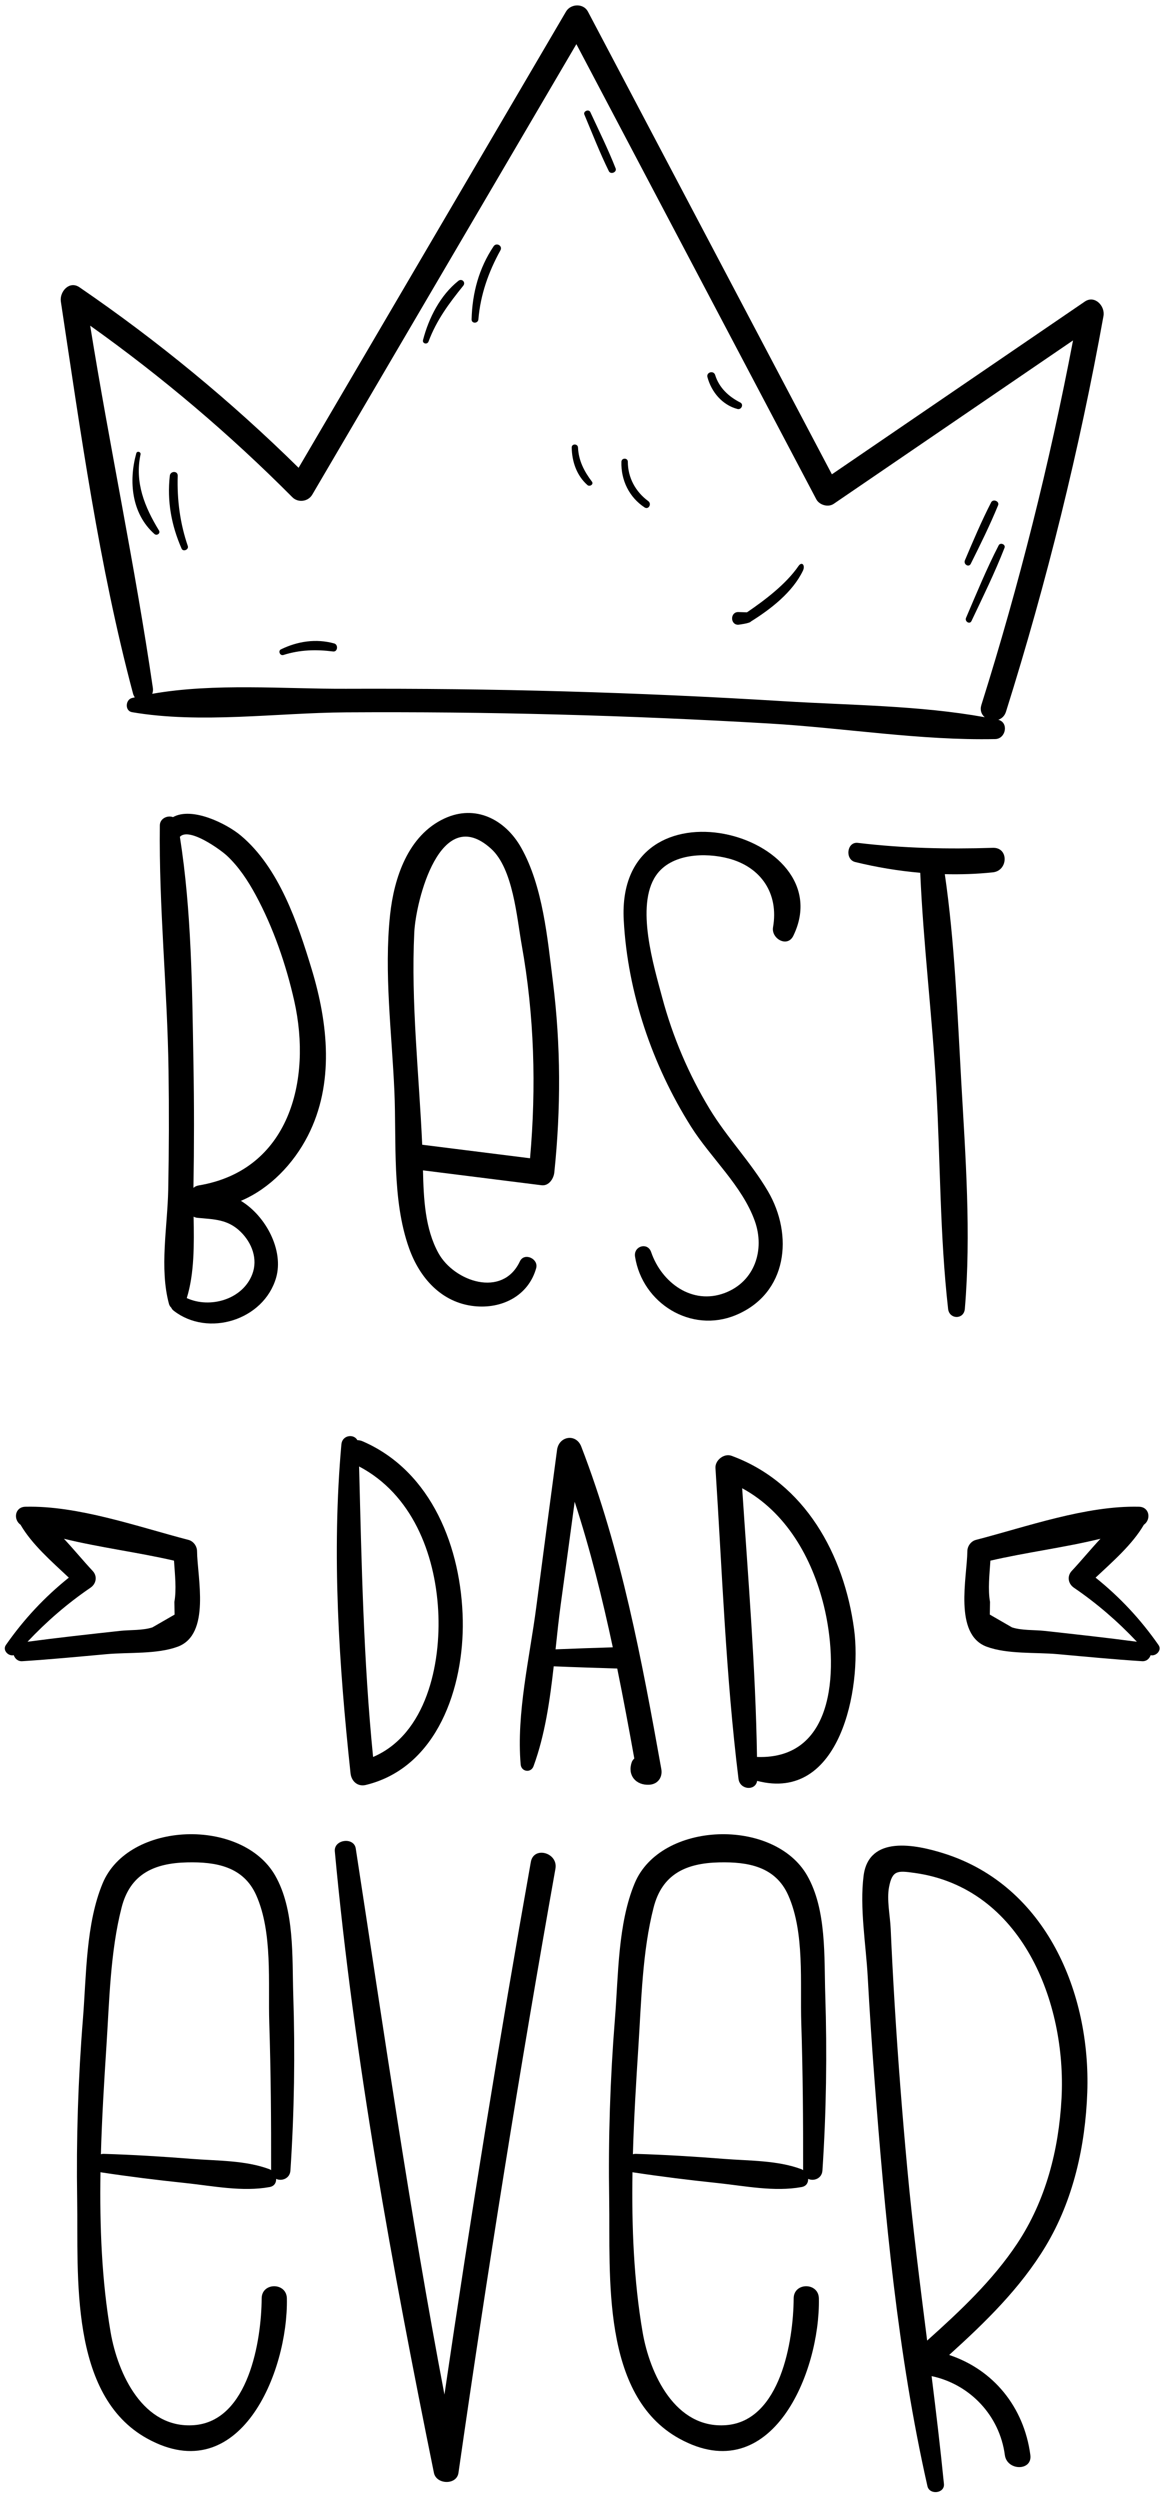 <svg width="143" height="308" viewBox="0 0 143 308" fill="none" xmlns="http://www.w3.org/2000/svg">
<path fill-rule="evenodd" clip-rule="evenodd" d="M24.489 146.056C24.219 146.101 24.01 146.211 23.847 146.357C23.936 141.244 23.938 136.129 23.848 131.016C23.686 121.765 23.621 112.277 22.176 103.104C23.308 101.875 27.215 104.718 27.991 105.445C29.445 106.809 30.569 108.52 31.514 110.263C33.69 114.275 35.275 118.88 36.275 123.331C38.48 133.15 35.639 144.204 24.489 146.056V146.056ZM31.103 156.987C29.917 160.117 25.891 161.254 23.024 159.937C23.97 156.892 23.928 153.287 23.867 149.905C24.012 149.977 24.167 150.031 24.34 150.047C26.401 150.239 28.086 150.217 29.677 151.783C31.052 153.138 31.811 155.116 31.103 156.987V156.987ZM37.945 139.952C41.241 133.529 40.451 126.105 38.422 119.41C36.702 113.738 34.401 106.905 29.696 102.956C27.933 101.476 23.68 99.361 21.326 100.678C20.67 100.42 19.714 100.831 19.703 101.691C19.579 111.743 20.633 121.821 20.776 131.88C20.846 136.774 20.833 141.669 20.739 146.563C20.651 151.103 19.642 156.255 20.828 160.647C20.883 160.852 20.988 160.999 21.112 161.115C21.169 161.247 21.261 161.374 21.405 161.486C25.635 164.793 32.523 162.665 34.039 157.421C34.999 154.101 32.819 149.849 29.696 147.955C33.258 146.453 36.178 143.395 37.945 139.952Z" fill="black"/>
<path fill-rule="evenodd" clip-rule="evenodd" d="M51.072 114.866C51.257 111.038 54.258 98.856 60.552 104.584C63.259 107.047 63.713 113.079 64.311 116.413C65.871 125.106 66.12 133.93 65.342 142.709C60.911 142.153 56.479 141.597 52.048 141.042C51.663 132.392 50.651 123.512 51.072 114.866V114.866ZM68.163 120.979C67.498 115.67 66.936 109.209 64.246 104.439C62.288 100.967 58.616 99.062 54.781 100.847C50.296 102.935 48.569 108.178 48.086 112.727C47.329 119.846 48.306 127.309 48.618 134.443C48.891 140.686 48.296 147.832 50.434 153.807C51.741 157.46 54.422 160.492 58.451 160.928C61.876 161.299 65.139 159.654 66.096 156.256C66.424 155.092 64.63 154.258 64.089 155.41C61.948 159.974 55.971 157.885 54.05 154.396C52.39 151.381 52.224 147.696 52.142 144.199C57.015 144.81 61.887 145.421 66.76 146.033C67.664 146.146 68.254 145.215 68.333 144.46C69.148 136.635 69.142 128.79 68.163 120.979V120.979Z" fill="black"/>
<path fill-rule="evenodd" clip-rule="evenodd" d="M76.892 113.378C77.371 122.317 80.421 131.248 85.179 138.799C87.621 142.674 91.49 146.089 93.046 150.432C94.312 153.969 93.06 157.895 89.359 159.301C85.33 160.831 81.563 158.037 80.272 154.273C79.834 152.996 78.085 153.527 78.285 154.821C79.176 160.57 85.191 164.332 90.716 162.029C97.097 159.37 97.835 152.169 94.667 146.769C92.569 143.192 89.623 140.173 87.47 136.614C84.887 132.347 82.923 127.723 81.633 122.905C80.591 119.01 78.333 111.621 80.853 107.892C82.711 105.142 86.956 105.013 89.824 105.775C93.851 106.844 96.016 110.125 95.297 114.241C95.05 115.651 97.069 116.799 97.799 115.296C103.955 102.614 75.913 95.151 76.892 113.378" fill="black"/>
<path fill-rule="evenodd" clip-rule="evenodd" d="M105.751 103.849C104.395 103.688 104.134 105.896 105.431 106.212C108.064 106.854 110.745 107.301 113.444 107.536C113.827 116.383 114.926 125.227 115.422 134.076C115.928 143.114 115.862 152.275 116.879 161.271C117.028 162.579 118.825 162.611 118.94 161.271C119.731 152.005 119.022 142.494 118.498 133.226C118.019 124.756 117.695 116.115 116.473 107.704C118.447 107.753 120.426 107.688 122.396 107.481C124.287 107.283 124.379 104.395 122.396 104.459C116.801 104.641 111.317 104.515 105.751 103.849V103.849Z" fill="black"/>
<path fill-rule="evenodd" clip-rule="evenodd" d="M45.993 216.475C44.803 204.554 44.577 192.645 44.267 180.681C50.741 184.082 53.626 191.326 54.02 198.445C54.384 205.031 52.555 213.67 45.993 216.475ZM44.702 177.58C44.481 177.484 44.263 177.442 44.056 177.443C43.612 176.624 42.188 176.812 42.086 177.951C40.879 191.415 41.774 205.075 43.213 218.488C43.317 219.457 44.079 220.17 45.097 219.923C53.946 217.775 57.195 207.841 57.049 199.641C56.891 190.805 53.275 181.294 44.702 177.58Z" fill="black"/>
<path fill-rule="evenodd" clip-rule="evenodd" d="M68.487 203.213C68.69 201.297 68.887 199.4 69.14 197.57C69.715 193.391 70.278 189.21 70.843 185.03C72.763 190.915 74.253 196.914 75.543 202.965C73.191 203.041 70.838 203.114 68.487 203.213V203.213ZM81.523 217.958C79.111 204.497 76.596 191.039 71.657 178.235C71.016 176.575 68.899 176.936 68.671 178.639C67.807 185.097 66.951 191.556 66.108 198.017C65.291 204.273 63.647 211.096 64.185 217.395C64.264 218.311 65.452 218.481 65.772 217.61C67.175 213.79 67.786 209.534 68.26 205.305C70.869 205.417 73.481 205.494 76.091 205.579C76.84 209.262 77.529 212.96 78.195 216.663C78.063 216.788 77.947 216.931 77.885 217.104C77.308 218.716 78.38 219.993 80.048 219.894C81.105 219.831 81.705 218.972 81.523 217.958V217.958Z" fill="black"/>
<path fill-rule="evenodd" clip-rule="evenodd" d="M93.32 216.474C93.148 205.442 92.216 194.376 91.492 183.365C96.889 186.291 100.107 191.921 101.565 197.857C103.308 204.955 103.279 216.829 93.32 216.474V216.474ZM105.292 200.767C104.069 191.567 99.236 182.687 90.181 179.367C89.258 179.028 88.137 179.914 88.199 180.876C89.028 193.62 89.473 206.496 91.04 219.175C91.207 220.53 93.124 220.694 93.338 219.42C103.629 222.109 106.244 207.924 105.292 200.767Z" fill="black"/>
<path fill-rule="evenodd" clip-rule="evenodd" d="M21.523 198.932C20.611 199.457 19.699 199.983 18.787 200.508C17.583 200.902 16.026 200.804 14.775 200.941C10.978 201.358 7.178 201.773 3.391 202.278C5.741 199.785 8.299 197.569 11.156 195.62C11.868 195.134 12.032 194.203 11.423 193.552C10.28 192.331 9.119 190.914 7.882 189.589C12.332 190.675 17.071 191.271 21.45 192.287C21.559 193.972 21.773 195.814 21.497 197.37C21.506 197.891 21.514 198.411 21.523 198.932ZM24.291 191.122C24.285 190.494 23.846 189.887 23.229 189.727C16.954 188.1 9.645 185.486 3.131 185.643C1.814 185.675 1.616 187.224 2.532 187.864C3.943 190.29 6.363 192.39 8.483 194.379C5.501 196.769 2.93 199.517 0.726 202.68C0.271 203.333 1.05 204.098 1.692 203.931C1.849 204.363 2.209 204.71 2.74 204.676C6.221 204.453 9.697 204.119 13.171 203.805C15.838 203.563 19.35 203.836 21.91 202.887C26.013 201.366 24.32 194.322 24.291 191.122V191.122Z" fill="black"/>
<path fill-rule="evenodd" clip-rule="evenodd" d="M122.045 197.37C121.77 195.814 121.983 193.972 122.092 192.287C126.471 191.271 131.21 190.675 135.66 189.589C134.424 190.914 133.262 192.331 132.12 193.552C131.51 194.203 131.674 195.134 132.386 195.62C135.243 197.569 137.801 199.785 140.151 202.278C136.364 201.773 132.564 201.358 128.767 200.941C127.516 200.804 125.959 200.902 124.755 200.508C123.843 199.983 122.931 199.457 122.02 198.932C122.028 198.411 122.036 197.891 122.045 197.37V197.37ZM121.632 202.887C124.192 203.836 127.704 203.563 130.371 203.805C133.846 204.119 137.321 204.453 140.802 204.676C141.333 204.71 141.694 204.363 141.85 203.931C142.492 204.098 143.271 203.333 142.816 202.68C140.612 199.517 138.041 196.769 135.059 194.379C137.18 192.39 139.6 190.29 141.01 187.864C141.926 187.224 141.728 185.675 140.411 185.643C133.897 185.486 126.588 188.1 120.314 189.727C119.696 189.887 119.257 190.494 119.251 191.122C119.222 194.322 117.53 201.366 121.632 202.887V202.887Z" fill="black"/>
<path fill-rule="evenodd" clip-rule="evenodd" d="M23.629 265.991C20.015 265.706 16.393 265.483 12.77 265.374C12.65 265.371 12.541 265.391 12.438 265.423C12.564 260.926 12.838 256.458 13.118 252.13C13.48 246.542 13.595 240.439 14.996 235.002C16.046 230.927 18.955 229.556 23.063 229.462C26.622 229.38 30.012 229.968 31.59 233.517C33.633 238.112 33.036 244.313 33.195 249.247C33.389 255.29 33.434 261.336 33.422 267.382L33.239 267.275C30.274 266.156 26.78 266.24 23.629 265.991V265.991ZM36.152 245.785C36.002 241.122 36.337 235.313 33.926 231.09C29.847 223.945 15.863 224.349 12.656 232.037C10.573 237.032 10.652 243.401 10.226 248.706C9.63 256.121 9.393 263.563 9.513 271.001C9.664 280.318 8.477 295.131 18.163 300.461C29.546 306.725 35.537 292.308 35.365 283.185C35.328 281.187 32.267 281.18 32.257 283.185C32.229 288.372 30.638 298.276 23.939 298.799C17.651 299.29 14.518 292.464 13.639 287.365C12.542 281.002 12.278 274.305 12.388 267.633L12.461 267.652C15.913 268.178 19.381 268.604 22.854 268.969C26.258 269.327 29.856 270.078 33.239 269.464C33.828 269.357 34.06 268.919 34.041 268.457C34.724 268.775 35.737 268.426 35.803 267.427C36.28 260.219 36.384 253.005 36.152 245.785V245.785Z" fill="black"/>
<path fill-rule="evenodd" clip-rule="evenodd" d="M89.212 265.991C85.598 265.706 81.977 265.483 78.353 265.374C78.233 265.371 78.124 265.391 78.021 265.423C78.148 260.926 78.421 256.458 78.701 252.13C79.063 246.542 79.178 240.439 80.579 235.002C81.629 230.927 84.539 229.556 88.647 229.462C92.205 229.38 95.595 229.968 97.173 233.517C99.216 238.112 98.619 244.313 98.778 249.247C98.972 255.29 99.017 261.336 99.005 267.382L98.822 267.275C95.857 266.156 92.363 266.24 89.212 265.991V265.991ZM101.735 245.785C101.585 241.122 101.92 235.313 99.509 231.09C95.43 223.945 81.446 224.349 78.24 232.037C76.156 237.032 76.235 243.401 75.809 248.706C75.214 256.121 74.976 263.563 75.097 271.001C75.247 280.318 74.06 295.131 83.746 300.461C95.129 306.725 101.12 292.308 100.948 283.185C100.911 281.187 97.85 281.18 97.84 283.185C97.813 288.372 96.222 298.276 89.522 298.799C83.234 299.29 80.101 292.464 79.222 287.365C78.125 281.002 77.861 274.305 77.971 267.633L78.045 267.652C81.497 268.178 84.964 268.604 88.437 268.969C91.841 269.327 95.439 270.078 98.822 269.464C99.411 269.357 99.644 268.919 99.624 268.457C100.308 268.775 101.32 268.426 101.386 267.427C101.863 260.219 101.968 253.005 101.735 245.785V245.785Z" fill="black"/>
<path fill-rule="evenodd" clip-rule="evenodd" d="M65.439 229.409C61.551 251.228 58.012 273.107 54.789 295.033C50.54 272.694 47.317 250.237 43.856 227.751C43.633 226.301 41.139 226.626 41.275 228.101C43.657 253.796 48.361 279.408 53.492 304.677C53.787 306.13 56.297 306.219 56.518 304.677C60.084 279.801 64.064 254.987 68.472 230.245C68.825 228.266 65.794 227.416 65.439 229.409Z" fill="black"/>
<path fill-rule="evenodd" clip-rule="evenodd" d="M130.862 258.527C130.528 264.849 128.932 271.098 125.406 276.41C122.384 280.964 118.355 284.744 114.294 288.381C113.406 281.359 112.51 274.337 111.856 267.285C111.228 260.517 110.7 253.739 110.289 246.955C110.1 243.845 109.938 240.734 109.799 237.621C109.729 236.039 109.302 234.078 109.594 232.527C109.997 230.395 110.668 230.476 112.734 230.76C125.958 232.582 131.485 246.715 130.862 258.527V258.527ZM116.462 228.392C112.821 227.227 107.096 226.097 106.46 231.116C105.96 235.065 106.751 239.59 106.969 243.562C107.202 247.804 107.482 252.044 107.807 256.28C109.084 272.928 110.643 290.004 114.33 306.317C114.582 307.435 116.482 307.218 116.365 306.042C115.924 301.606 115.395 297.18 114.844 292.757C119.564 293.757 123.226 297.608 123.872 302.476C124.134 304.454 127.283 304.48 127.017 302.476C126.226 296.521 122.422 291.946 117.009 290.153C121.449 286.143 125.79 281.92 128.891 276.772C132.319 271.084 133.802 264.389 134.035 257.798C134.469 245.549 128.953 232.389 116.462 228.392V228.392Z" fill="black"/>
<path fill-rule="evenodd" clip-rule="evenodd" d="M120.983 86.846C120.776 87.504 120.995 88.029 121.392 88.367C113.342 86.91 104.749 86.896 96.63 86.397C87.645 85.844 78.65 85.441 69.651 85.187C60.652 84.932 51.649 84.829 42.647 84.864C35.013 84.893 26.431 84.134 18.765 85.483C18.847 85.272 18.884 85.032 18.845 84.765C16.666 69.831 13.516 55.036 11.117 40.125C20.015 46.459 28.327 53.509 36.039 61.262C36.751 61.977 37.986 61.812 38.495 60.945C49.348 42.443 60.201 23.941 71.053 5.439C80.912 24.131 90.77 42.824 100.629 61.516C101.005 62.229 102.097 62.542 102.775 62.079C112.61 55.367 122.444 48.654 132.279 41.942C129.383 57.12 125.622 72.101 120.983 86.846V86.846ZM133.726 37.159C123.335 44.253 112.943 51.347 102.552 58.441L72.478 1.43C71.921 0.375 70.348 0.449 69.773 1.43C58.785 20.166 47.797 38.901 36.81 57.637C28.473 49.429 19.457 42.004 9.796 35.394C8.542 34.535 7.319 35.95 7.502 37.158C9.936 53.254 12.199 69.694 16.395 85.44C16.446 85.634 16.525 85.792 16.621 85.921C16.507 85.949 16.39 85.97 16.276 85.999C15.45 86.204 15.375 87.593 16.276 87.747C24.711 89.193 34.095 87.825 42.647 87.769C51.358 87.711 60.071 87.804 68.78 88.035C77.489 88.266 86.194 88.637 94.891 89.147C104.067 89.686 113.514 91.257 122.688 91.06C123.997 91.032 124.385 89.021 123.065 88.683C123.483 88.539 123.846 88.222 124.016 87.682C129.046 71.693 133.055 55.428 136.033 38.933C136.254 37.71 134.96 36.317 133.726 37.159V37.159Z" fill="black"/>
<path fill-rule="evenodd" clip-rule="evenodd" d="M19.597 65.359C17.841 62.49 16.587 59.431 17.323 56C17.396 55.66 16.894 55.517 16.8 55.856C15.844 59.292 16.219 63.287 19.035 65.792C19.328 66.052 19.819 65.72 19.597 65.359Z" fill="black"/>
<path fill-rule="evenodd" clip-rule="evenodd" d="M23.151 67.272C22.191 64.467 21.817 61.575 21.907 58.619C21.927 57.979 21 58.01 20.933 58.619C20.584 61.757 21.124 64.714 22.385 67.595C22.574 68.028 23.305 67.72 23.151 67.272" fill="black"/>
<path fill-rule="evenodd" clip-rule="evenodd" d="M41.194 79.276C38.962 78.664 36.701 79.004 34.635 80.005C34.246 80.193 34.519 80.835 34.93 80.703C36.95 80.058 38.969 80.001 41.059 80.269C41.635 80.343 41.729 79.423 41.194 79.276Z" fill="black"/>
<path fill-rule="evenodd" clip-rule="evenodd" d="M56.504 34.606C54.272 36.382 52.853 39.178 52.149 41.894C52.033 42.339 52.67 42.498 52.827 42.081C53.819 39.434 55.35 37.385 57.106 35.208C57.453 34.779 56.934 34.264 56.504 34.606Z" fill="black"/>
<path fill-rule="evenodd" clip-rule="evenodd" d="M60.849 30.348C59.037 33.055 58.216 36.107 58.136 39.35C58.122 39.896 58.931 39.881 58.974 39.35C59.225 36.316 60.222 33.495 61.691 30.84C61.997 30.287 61.196 29.83 60.849 30.348Z" fill="black"/>
<path fill-rule="evenodd" clip-rule="evenodd" d="M75.889 20.737C74.963 18.382 73.836 16.106 72.772 13.811C72.584 13.404 71.863 13.7 72.039 14.12C73.019 16.451 73.939 18.819 75.055 21.088C75.28 21.546 76.08 21.221 75.889 20.737Z" fill="black"/>
<path fill-rule="evenodd" clip-rule="evenodd" d="M91.26 49.594C89.828 48.869 88.647 47.774 88.163 46.206C87.976 45.601 87.045 45.852 87.211 46.468C87.706 48.304 89.041 49.904 90.923 50.395C91.389 50.516 91.715 49.825 91.26 49.594" fill="black"/>
<path fill-rule="evenodd" clip-rule="evenodd" d="M72.968 59.338C72.012 58.078 71.327 56.749 71.254 55.142C71.231 54.645 70.468 54.639 70.477 55.142C70.507 56.875 71.093 58.6 72.416 59.764C72.695 60.009 73.224 59.675 72.968 59.338Z" fill="black"/>
<path fill-rule="evenodd" clip-rule="evenodd" d="M79.915 61.742C78.343 60.587 77.4 58.853 77.396 56.894C77.394 56.385 76.623 56.387 76.606 56.894C76.533 59.151 77.565 61.275 79.461 62.519C79.954 62.843 80.373 62.078 79.915 61.742" fill="black"/>
<path fill-rule="evenodd" clip-rule="evenodd" d="M123.113 67.189C121.614 70.096 120.377 73.121 119.089 76.125C118.896 76.574 119.543 76.975 119.76 76.517C121.174 73.533 122.635 70.572 123.834 67.493C123.997 67.077 123.316 66.795 123.113 67.189Z" fill="black"/>
<path fill-rule="evenodd" clip-rule="evenodd" d="M122.184 61.894C120.992 64.221 119.966 66.635 118.948 69.042C118.744 69.525 119.426 69.959 119.672 69.465C120.856 67.093 122.034 64.709 123.041 62.255C123.242 61.764 122.425 61.425 122.184 61.894" fill="black"/>
<path fill-rule="evenodd" clip-rule="evenodd" d="M98.433 69.742C96.9 71.966 94.312 73.928 92.085 75.445L91 75.41C90 75.41 90 76.977 91 76.977C91 76.977 92.457 76.802 92.57 76.573C95.032 75.04 97.708 72.96 98.977 70.326C99.302 69.653 98.858 69.124 98.433 69.742Z" fill="black"/>
</svg>
